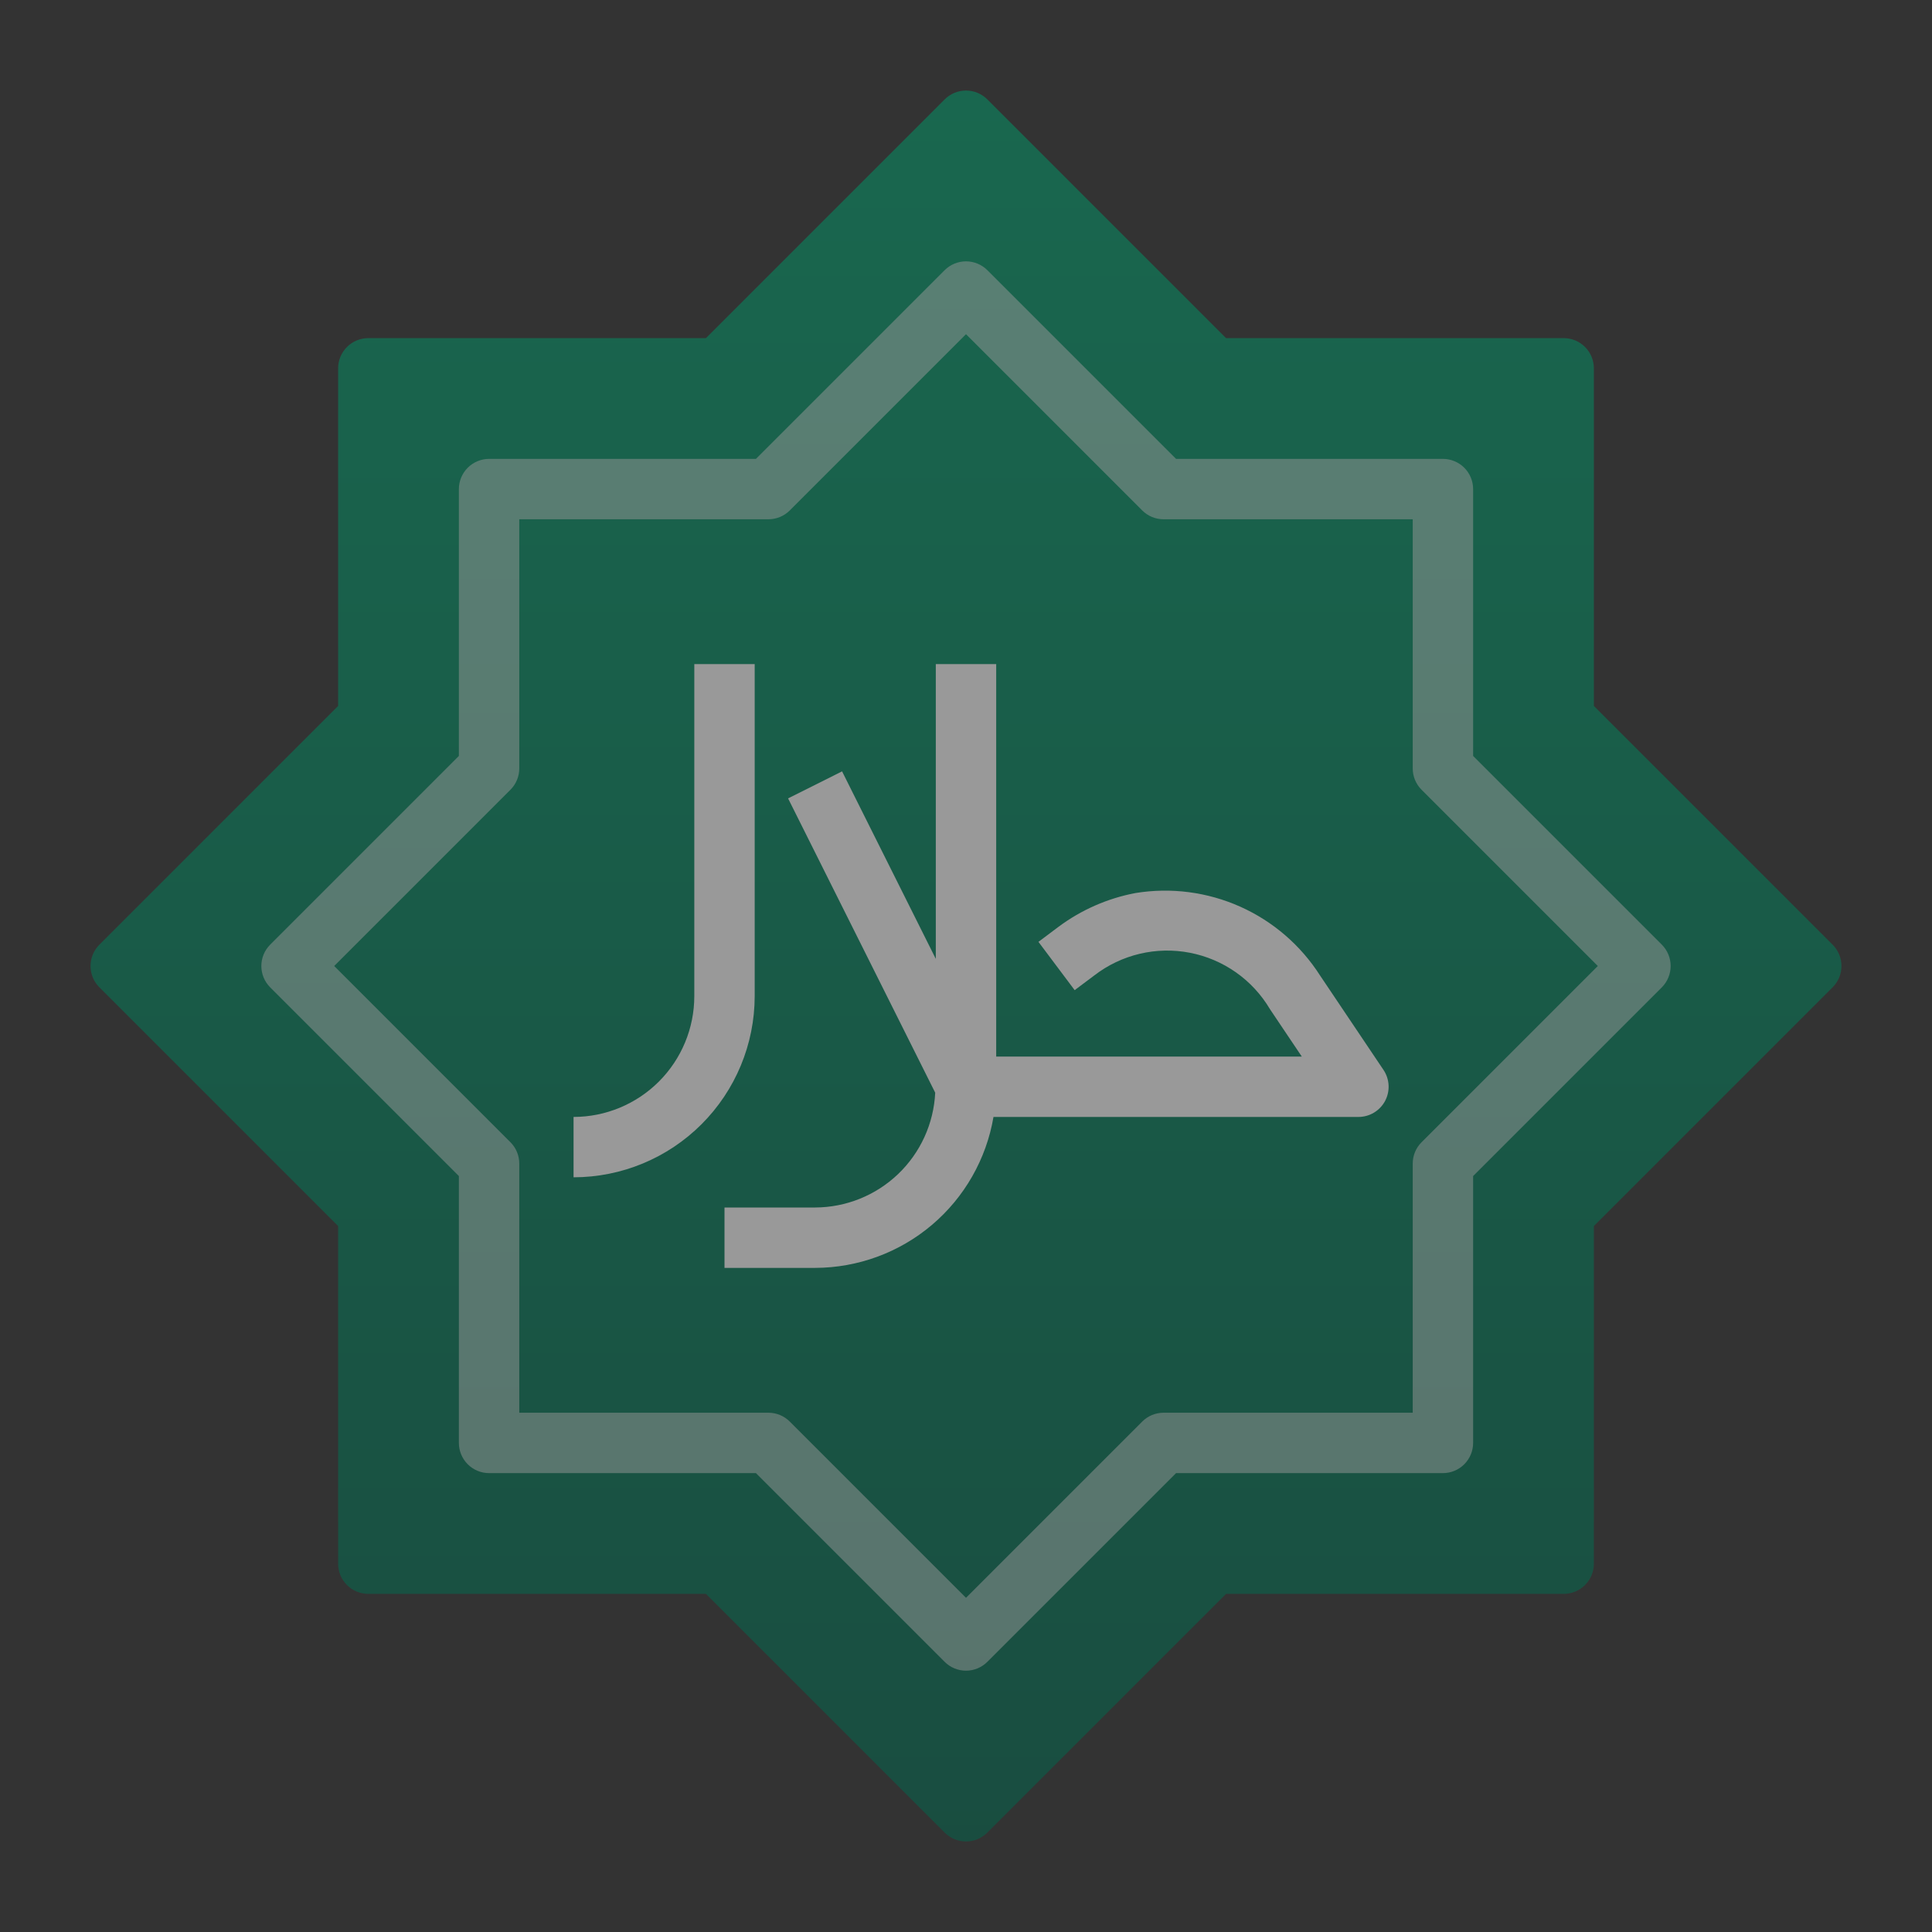 <svg width="62" height="62" viewBox="0 0 62 62" fill="none" xmlns="http://www.w3.org/2000/svg">
<rect x="0" y="0" width="62" height="62" fill="#333333" stroke="none"/>
<g style="mix-blend-mode:luminosity" opacity="0.5">
<path d="M58.81 30.315L51.149 22.654V11.82C51.149 11.563 51.047 11.317 50.865 11.135C50.684 10.953 50.437 10.851 50.18 10.851H39.346L31.685 3.19C31.595 3.1 31.488 3.029 31.371 2.98C31.253 2.931 31.127 2.906 31 2.906C30.873 2.906 30.747 2.931 30.629 2.98C30.512 3.029 30.405 3.1 30.315 3.19L22.654 10.851H11.82C11.563 10.851 11.317 10.953 11.135 11.135C10.953 11.317 10.851 11.563 10.851 11.82V22.654L3.19 30.315C3.1 30.405 3.029 30.512 2.98 30.629C2.931 30.747 2.906 30.873 2.906 31C2.906 31.127 2.931 31.253 2.98 31.371C3.029 31.488 3.1 31.595 3.19 31.685L10.851 39.346V50.18C10.851 50.437 10.953 50.684 11.135 50.865C11.317 51.047 11.563 51.149 11.82 51.149H22.654L30.315 58.81C30.405 58.9 30.512 58.971 30.629 59.02C30.747 59.069 30.873 59.094 31 59.094C31.127 59.094 31.253 59.069 31.371 59.02C31.488 58.971 31.595 58.9 31.685 58.81L39.346 51.149H50.18C50.437 51.149 50.684 51.047 50.865 50.865C51.047 50.684 51.149 50.437 51.149 50.18V39.346L58.81 31.685C58.9 31.595 58.971 31.488 59.02 31.371C59.069 31.253 59.094 31.127 59.094 31C59.094 30.873 59.069 30.747 59.02 30.629C58.971 30.512 58.9 30.405 58.81 30.315Z" fill="url(#paint0_linear_235_3780)"/>
<path opacity="0.5" d="M31 53.614C30.873 53.614 30.747 53.589 30.629 53.54C30.512 53.492 30.405 53.42 30.315 53.33L24.259 47.274H15.695C15.438 47.274 15.192 47.172 15.01 46.99C14.829 46.809 14.726 46.562 14.726 46.305V37.741L8.67 31.685C8.489 31.503 8.387 31.257 8.387 31C8.387 30.743 8.489 30.497 8.67 30.315L14.726 24.259V15.695C14.726 15.438 14.829 15.192 15.01 15.01C15.192 14.829 15.438 14.726 15.695 14.726H24.259L30.315 8.67C30.497 8.489 30.743 8.387 31 8.387C31.257 8.387 31.503 8.489 31.685 8.67L37.741 14.726H46.305C46.562 14.726 46.808 14.829 46.99 15.01C47.172 15.192 47.274 15.438 47.274 15.695V24.259L53.33 30.315C53.511 30.497 53.613 30.743 53.613 31C53.613 31.257 53.511 31.503 53.33 31.685L47.274 37.741V46.305C47.274 46.562 47.172 46.808 46.99 46.99C46.808 47.172 46.562 47.274 46.305 47.274H37.741L31.685 53.33C31.595 53.42 31.488 53.491 31.371 53.54C31.253 53.589 31.127 53.614 31 53.614ZM16.664 45.336H24.66C24.917 45.336 25.163 45.438 25.345 45.62L31 51.275L36.655 45.62C36.837 45.438 37.083 45.336 37.34 45.336H45.336V37.34C45.336 37.083 45.438 36.837 45.62 36.655L51.275 31L45.62 25.345C45.438 25.163 45.336 24.917 45.336 24.66V16.664H37.34C37.083 16.664 36.837 16.562 36.655 16.38L31 10.725L25.345 16.38C25.163 16.562 24.917 16.664 24.66 16.664H16.664V24.66C16.664 24.917 16.562 25.163 16.38 25.345L10.725 31L16.38 36.655C16.562 36.837 16.664 37.083 16.664 37.34V45.336Z" fill="white"/>
<path d="M44.398 34.335L42.365 31.309C41.744 30.336 40.852 29.566 39.798 29.095C38.744 28.624 37.575 28.473 36.436 28.659C35.538 28.829 34.69 29.203 33.958 29.75L33.325 30.225L34.487 31.775L35.121 31.3C35.551 30.969 36.047 30.733 36.575 30.608C37.103 30.483 37.652 30.472 38.184 30.575C38.717 30.678 39.222 30.893 39.666 31.206C40.109 31.518 40.481 31.922 40.757 32.389L41.776 33.906H31.969V21.312H30.031V30.771L27.023 24.754L25.29 25.621L30.012 35.066C29.964 36.057 29.538 36.992 28.82 37.678C28.102 38.364 27.149 38.747 26.156 38.75H23.25V40.688H26.156C27.529 40.685 28.856 40.198 29.904 39.311C30.951 38.425 31.652 37.197 31.882 35.844H43.594C43.769 35.844 43.942 35.796 44.092 35.706C44.243 35.615 44.366 35.486 44.449 35.331C44.531 35.176 44.57 35.001 44.561 34.826C44.552 34.65 44.496 34.481 44.398 34.335Z" fill="white"/>
<path d="M24.219 21.312H22.281V31.969C22.28 32.996 21.872 33.981 21.145 34.708C20.419 35.434 19.434 35.843 18.406 35.844V37.781C19.947 37.78 21.425 37.167 22.514 36.077C23.604 34.987 24.217 33.51 24.219 31.969V21.312Z" fill="white"/>
</g>
<defs>
<linearGradient id="paint0_linear_235_3780" x1="31" y1="59.094" x2="31" y2="2.906" gradientUnits="userSpaceOnUse">
<stop stop-color="#00684E"/>
<stop offset="1" stop-color="#009C6B"/>
</linearGradient>
</defs>
</svg>
